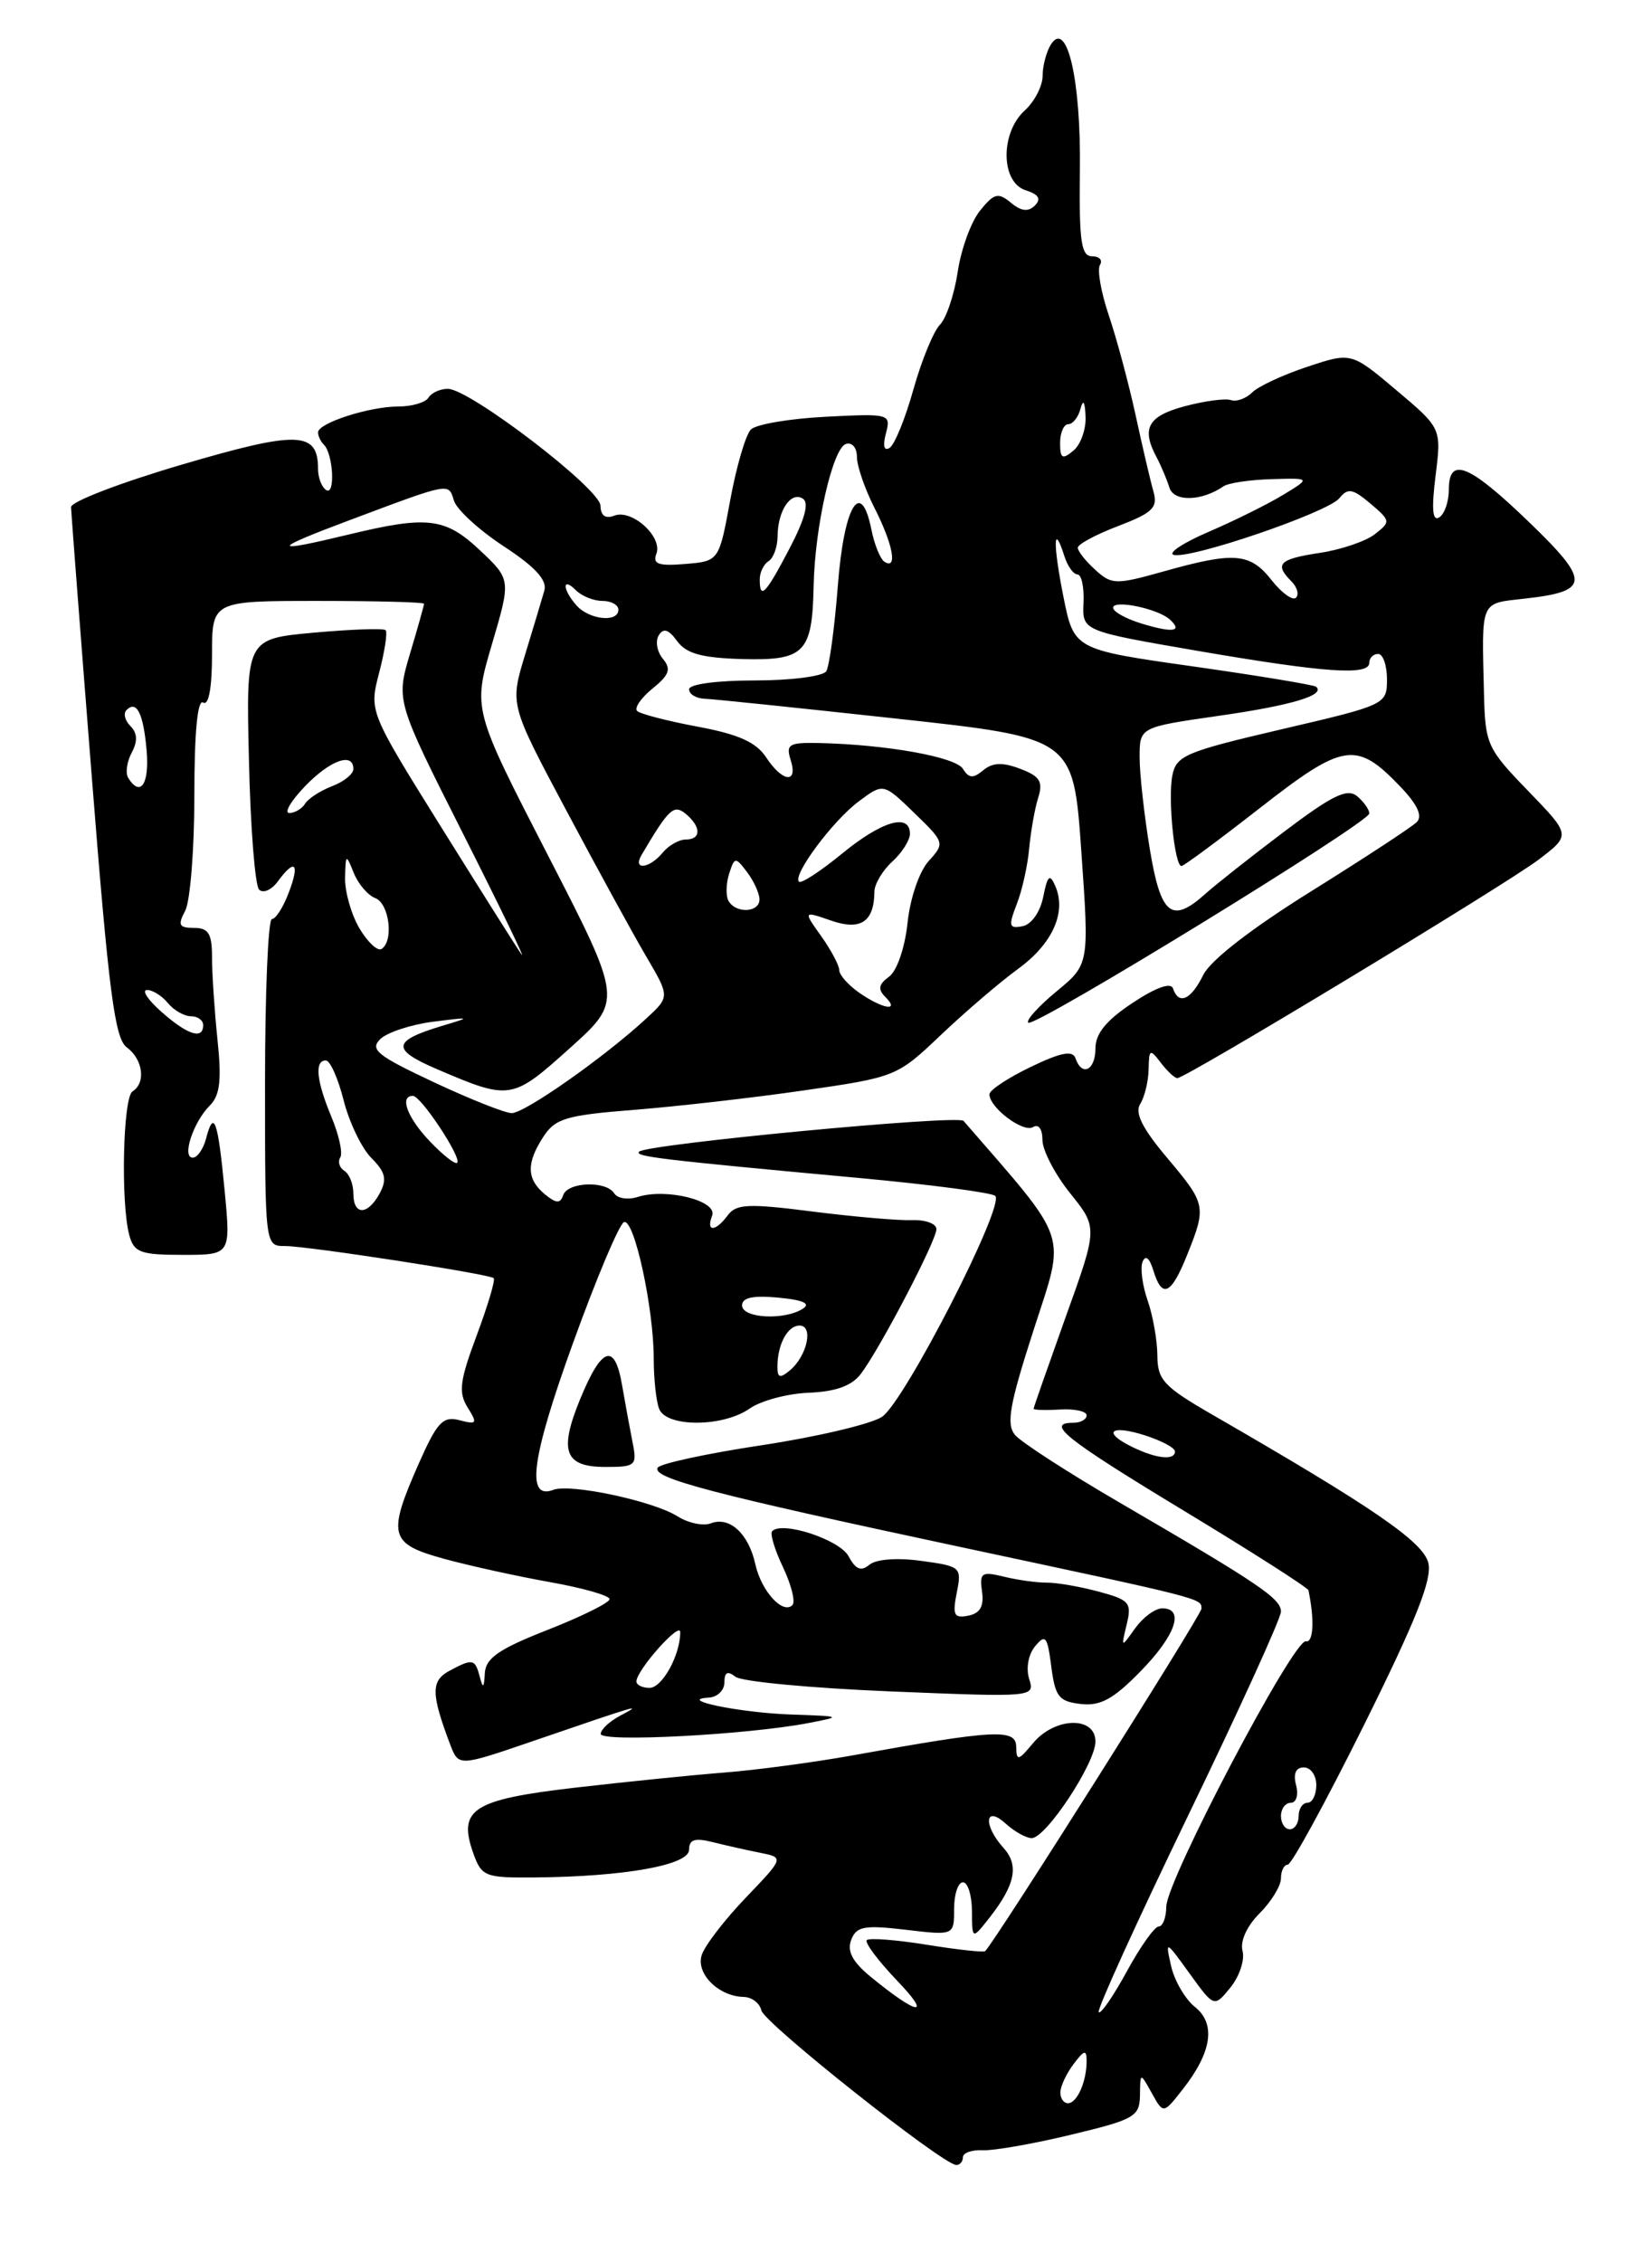 <?xml version="1.0" encoding="UTF-8" standalone="no"?>
<!DOCTYPE svg PUBLIC "-//W3C//DTD SVG 1.1//EN" "http://www.w3.org/Graphics/SVG/1.1/DTD/svg11.dtd" >
<svg xmlns="http://www.w3.org/2000/svg" xmlns:xlink="http://www.w3.org/1999/xlink" version="1.1" viewBox="0 0 187 256">
 <g >
 <path fill="currentColor"
d=" M 109.00 244.11 C 109.00 243.61 110.01 243.26 111.25 243.32 C 112.49 243.38 116.99 242.59 121.25 241.56 C 128.43 239.84 129.00 239.51 129.04 237.10 C 129.07 234.50 129.07 234.50 130.38 236.86 C 131.69 239.22 131.69 239.22 133.86 236.45 C 137.18 232.23 137.66 229.03 135.27 227.11 C 134.16 226.23 132.95 224.15 132.57 222.50 C 131.90 219.52 131.92 219.53 134.67 223.34 C 137.44 227.17 137.44 227.17 139.29 224.89 C 140.30 223.64 140.92 221.78 140.65 220.77 C 140.36 219.66 141.14 217.95 142.58 216.51 C 143.91 215.18 145.00 213.40 145.00 212.55 C 145.00 211.70 145.35 211.00 145.77 211.00 C 146.20 211.00 150.09 203.87 154.42 195.16 C 160.32 183.28 162.14 178.69 161.68 176.85 C 161.07 174.45 155.45 170.59 137.26 160.10 C 131.73 156.91 131.02 156.15 131.01 153.40 C 131.00 151.69 130.51 148.89 129.91 147.17 C 129.31 145.45 129.05 143.47 129.34 142.77 C 129.67 141.98 130.12 142.35 130.55 143.75 C 131.54 147.01 132.57 146.53 134.39 141.98 C 136.58 136.50 136.53 136.26 132.09 130.99 C 129.30 127.68 128.43 125.93 129.07 124.92 C 129.56 124.14 129.99 122.38 130.02 121.00 C 130.06 118.71 130.17 118.65 131.39 120.25 C 132.12 121.21 132.97 122.00 133.27 122.00 C 134.24 122.00 170.36 100.16 174.16 97.28 C 177.82 94.50 177.82 94.50 172.98 89.50 C 168.34 84.71 168.12 84.24 167.98 78.50 C 167.72 67.78 167.49 68.32 172.59 67.74 C 180.01 66.91 180.07 65.81 173.04 59.04 C 166.25 52.50 164.00 51.60 164.00 55.44 C 164.00 56.78 163.51 58.18 162.91 58.55 C 162.15 59.02 162.03 57.61 162.50 53.84 C 163.17 48.46 163.17 48.46 158.07 44.16 C 152.96 39.85 152.96 39.85 147.97 41.51 C 145.22 42.42 142.41 43.73 141.73 44.42 C 141.04 45.10 139.96 45.49 139.32 45.27 C 138.67 45.06 136.32 45.38 134.07 45.98 C 129.92 47.10 129.17 48.48 130.93 51.76 C 131.44 52.72 132.08 54.25 132.37 55.17 C 132.87 56.81 136.00 56.74 138.50 55.03 C 139.05 54.65 141.50 54.29 143.94 54.22 C 148.38 54.09 148.38 54.09 145.26 55.99 C 143.55 57.03 139.79 58.90 136.91 60.14 C 134.03 61.37 132.19 62.56 132.83 62.78 C 134.57 63.36 150.33 57.99 151.62 56.37 C 152.57 55.19 153.12 55.29 155.12 56.98 C 157.43 58.94 157.44 59.04 155.61 60.46 C 154.58 61.26 151.77 62.21 149.36 62.57 C 144.79 63.26 144.23 63.83 146.18 65.78 C 146.83 66.43 147.07 67.27 146.70 67.64 C 146.33 68.00 145.09 67.11 143.94 65.65 C 141.51 62.56 139.73 62.41 131.80 64.64 C 126.28 66.19 125.85 66.18 123.98 64.48 C 122.89 63.50 122.00 62.37 122.00 61.98 C 122.00 61.59 124.06 60.48 126.59 59.52 C 130.48 58.03 131.08 57.45 130.57 55.63 C 130.23 54.46 129.32 50.55 128.54 46.95 C 127.75 43.34 126.39 38.27 125.51 35.68 C 124.63 33.08 124.18 30.52 124.51 29.98 C 124.85 29.44 124.44 29.00 123.62 29.00 C 122.38 29.00 122.14 27.31 122.24 19.25 C 122.37 9.05 120.78 2.16 118.96 5.03 C 118.45 5.84 118.02 7.44 118.02 8.60 C 118.01 9.75 117.10 11.50 116.00 12.50 C 113.21 15.03 113.27 20.63 116.10 21.53 C 117.58 22.00 117.89 22.51 117.14 23.26 C 116.40 24.00 115.59 23.91 114.43 22.94 C 112.99 21.75 112.53 21.86 110.94 23.83 C 109.93 25.07 108.79 28.19 108.41 30.76 C 108.02 33.33 107.12 36.02 106.40 36.74 C 105.68 37.47 104.33 40.75 103.40 44.05 C 102.48 47.35 101.26 50.34 100.70 50.68 C 100.07 51.08 99.91 50.46 100.28 49.05 C 100.86 46.83 100.74 46.79 93.47 47.16 C 89.40 47.37 85.59 48.01 85.00 48.60 C 84.41 49.19 83.36 52.78 82.66 56.58 C 81.39 63.50 81.39 63.50 77.56 63.82 C 74.52 64.07 73.85 63.83 74.30 62.66 C 75.03 60.75 71.53 57.58 69.54 58.35 C 68.53 58.74 67.99 58.35 67.97 57.22 C 67.93 55.30 53.16 44.00 50.69 44.00 C 49.82 44.00 48.84 44.45 48.50 45.00 C 48.16 45.55 46.63 46.00 45.09 46.00 C 41.81 46.00 36.00 47.87 36.00 48.93 C 36.00 49.34 36.30 49.97 36.67 50.33 C 37.72 51.39 37.97 56.10 36.93 55.46 C 36.42 55.14 36.00 54.06 36.00 53.06 C 36.00 48.78 33.72 48.71 20.57 52.58 C 13.66 54.61 8.02 56.77 8.04 57.39 C 8.06 58.00 9.11 71.73 10.39 87.91 C 12.31 112.26 12.99 117.52 14.35 118.52 C 16.19 119.86 16.54 122.55 15.00 123.50 C 13.92 124.17 13.65 136.08 14.63 139.75 C 15.16 141.73 15.88 142.00 20.68 142.00 C 26.12 142.00 26.12 142.00 25.43 134.75 C 24.67 126.77 24.21 125.47 23.34 128.79 C 23.03 130.01 22.34 131.00 21.82 131.00 C 20.55 131.00 21.87 126.98 23.75 125.10 C 24.90 123.96 25.10 122.23 24.62 117.66 C 24.28 114.39 24.00 110.20 24.00 108.35 C 24.00 105.65 23.61 105.00 21.96 105.00 C 20.26 105.00 20.10 104.68 20.96 103.07 C 21.53 102.00 22.00 96.13 22.00 90.01 C 22.00 82.84 22.36 79.10 23.00 79.50 C 23.62 79.89 24.00 77.84 24.00 74.06 C 24.00 68.00 24.00 68.00 36.00 68.00 C 42.60 68.00 48.00 68.14 48.00 68.32 C 48.00 68.49 47.29 71.04 46.41 73.97 C 44.83 79.31 44.83 79.31 52.45 94.41 C 56.64 102.71 59.60 108.83 59.03 108.00 C 58.45 107.17 54.34 100.65 49.88 93.50 C 41.78 80.50 41.78 80.50 42.92 76.12 C 43.55 73.70 43.88 71.54 43.65 71.31 C 43.42 71.08 39.77 71.21 35.54 71.59 C 27.85 72.29 27.85 72.29 28.18 86.06 C 28.35 93.64 28.87 100.21 29.33 100.67 C 29.79 101.12 30.74 100.71 31.44 99.75 C 33.39 97.09 33.96 97.66 32.69 101.00 C 32.07 102.65 31.21 104.00 30.78 104.00 C 30.35 104.00 30.00 112.33 30.00 122.50 C 30.00 141.00 30.00 141.00 32.25 141.00 C 34.75 140.99 55.28 144.15 55.88 144.63 C 56.10 144.80 55.23 147.70 53.97 151.09 C 52.04 156.25 51.87 157.56 52.93 159.26 C 54.07 161.09 53.99 161.23 52.01 160.71 C 50.14 160.22 49.48 160.92 47.41 165.60 C 43.82 173.73 44.07 174.69 50.25 176.39 C 53.14 177.18 58.54 178.37 62.25 179.03 C 65.96 179.69 69.00 180.55 69.00 180.96 C 69.00 181.36 65.85 182.92 62.00 184.43 C 56.45 186.61 54.98 187.63 54.88 189.34 C 54.79 191.03 54.67 191.12 54.31 189.75 C 53.77 187.70 53.52 187.65 50.85 189.08 C 48.77 190.20 48.79 191.68 50.96 197.41 C 51.91 199.90 51.91 199.90 60.21 197.06 C 72.40 192.88 72.89 192.73 70.25 194.12 C 69.01 194.77 68.00 195.71 68.00 196.21 C 68.00 197.18 84.57 196.31 91.50 194.98 C 95.37 194.24 95.31 194.21 89.50 194.01 C 83.71 193.81 76.48 192.31 80.25 192.10 C 81.21 192.04 82.00 191.27 82.00 190.38 C 82.00 189.22 82.36 189.04 83.25 189.74 C 83.94 190.29 91.85 191.03 100.83 191.40 C 117.06 192.06 117.15 192.06 116.50 189.99 C 116.12 188.79 116.40 187.22 117.17 186.29 C 118.34 184.87 118.56 185.15 119.00 188.58 C 119.44 192.00 119.86 192.54 122.33 192.82 C 124.55 193.08 126.02 192.28 129.08 189.15 C 133.08 185.07 134.14 182.00 131.56 182.00 C 130.76 182.00 129.39 183.01 128.50 184.25 C 126.89 186.50 126.89 186.50 127.54 183.81 C 128.13 181.36 127.86 181.04 124.34 180.10 C 122.23 179.53 119.60 179.08 118.50 179.09 C 117.40 179.10 115.22 178.80 113.66 178.42 C 111.11 177.80 110.86 177.96 111.16 180.09 C 111.40 181.77 110.95 182.56 109.60 182.83 C 107.99 183.15 107.80 182.77 108.30 180.23 C 108.88 177.34 108.77 177.24 104.30 176.63 C 101.57 176.25 99.19 176.43 98.42 177.06 C 97.47 177.85 96.86 177.61 96.06 176.11 C 95.05 174.23 88.57 172.09 87.41 173.26 C 87.14 173.53 87.69 175.38 88.64 177.36 C 89.58 179.35 90.06 181.27 89.70 181.63 C 88.61 182.73 86.17 180.04 85.50 177.00 C 84.74 173.54 82.58 171.56 80.46 172.38 C 79.60 172.71 77.91 172.35 76.70 171.59 C 73.95 169.85 64.56 167.85 62.63 168.59 C 59.51 169.78 60.15 165.01 64.85 152.01 C 67.51 144.64 70.12 138.46 70.64 138.29 C 71.80 137.90 74.00 148.04 74.00 153.73 C 74.00 155.99 74.27 158.55 74.61 159.42 C 75.42 161.53 81.83 161.51 84.86 159.39 C 86.13 158.50 89.15 157.69 91.57 157.60 C 94.63 157.47 96.42 156.82 97.45 155.46 C 99.64 152.56 106.00 140.38 106.00 139.09 C 106.00 138.47 104.76 138.02 103.25 138.07 C 101.74 138.13 96.67 137.69 92.00 137.10 C 84.75 136.17 83.34 136.23 82.39 137.51 C 80.98 139.41 79.89 139.44 80.61 137.56 C 81.26 135.88 75.42 134.41 72.17 135.45 C 71.07 135.80 69.88 135.61 69.53 135.04 C 68.62 133.58 64.25 133.74 63.75 135.25 C 63.42 136.22 62.96 136.20 61.66 135.13 C 59.60 133.42 59.56 131.60 61.53 128.60 C 62.86 126.56 64.14 126.19 71.78 125.59 C 76.57 125.21 85.22 124.23 91.00 123.39 C 101.40 121.89 101.55 121.83 106.50 117.12 C 109.25 114.51 113.18 111.14 115.24 109.64 C 119.15 106.79 120.75 103.23 119.45 100.25 C 118.83 98.83 118.57 99.06 118.09 101.49 C 117.74 103.22 116.75 104.62 115.74 104.81 C 114.21 105.11 114.13 104.80 115.09 102.32 C 115.70 100.77 116.33 97.92 116.50 96.00 C 116.68 94.08 117.13 91.50 117.52 90.27 C 118.09 88.45 117.72 87.84 115.49 87.00 C 113.50 86.24 112.36 86.28 111.30 87.16 C 110.15 88.12 109.67 88.08 109.00 87.00 C 108.17 85.65 100.32 84.25 92.68 84.08 C 89.30 84.01 88.94 84.23 89.50 86.00 C 90.36 88.72 88.58 88.53 86.72 85.70 C 85.60 83.99 83.60 83.09 78.98 82.23 C 75.55 81.59 72.46 80.79 72.12 80.45 C 71.78 80.11 72.57 78.96 73.87 77.91 C 75.78 76.36 76.00 75.71 75.03 74.54 C 74.37 73.74 74.16 72.55 74.57 71.89 C 75.10 71.03 75.69 71.22 76.66 72.56 C 77.70 73.97 79.45 74.45 84.05 74.58 C 91.09 74.76 91.94 73.88 92.10 66.32 C 92.23 59.62 94.25 50.73 95.75 50.24 C 96.45 50.01 97.00 50.66 97.00 51.71 C 97.00 52.73 97.90 55.34 99.00 57.50 C 101.08 61.59 101.63 64.51 100.13 63.58 C 99.65 63.28 98.98 61.64 98.64 59.93 C 97.45 54.02 95.53 57.23 94.84 66.29 C 94.47 71.03 93.88 75.38 93.53 75.96 C 93.17 76.53 89.53 77.00 85.44 77.00 C 81.15 77.00 78.00 77.42 78.00 78.00 C 78.00 78.55 78.79 79.03 79.75 79.07 C 80.71 79.10 90.50 80.12 101.50 81.32 C 121.50 83.50 121.50 83.50 122.40 96.32 C 123.30 109.13 123.30 109.13 119.60 112.18 C 117.56 113.86 116.12 115.45 116.39 115.73 C 117.04 116.37 155.00 93.09 155.00 92.05 C 155.00 91.61 154.37 90.72 153.61 90.09 C 152.50 89.17 150.80 90.00 145.36 94.11 C 141.58 96.96 137.57 100.13 136.44 101.15 C 132.62 104.57 131.39 103.58 130.15 96.06 C 129.52 92.24 129.00 87.58 129.00 85.70 C 129.00 82.29 129.00 82.29 137.90 81.01 C 146.18 79.83 150.10 78.66 148.97 77.71 C 148.71 77.50 142.44 76.46 135.04 75.41 C 121.57 73.50 121.57 73.50 120.37 67.50 C 119.18 61.51 119.23 59.00 120.48 62.92 C 120.84 64.07 121.51 65.00 121.96 65.00 C 122.42 65.00 122.73 66.44 122.65 68.20 C 122.50 71.40 122.50 71.40 135.50 73.64 C 149.99 76.13 155.00 76.48 155.00 75.00 C 155.00 74.45 155.45 74.00 156.00 74.00 C 156.55 74.00 157.00 75.29 157.00 76.87 C 157.00 79.72 156.89 79.77 145.09 82.52 C 134.16 85.07 133.14 85.50 132.70 87.78 C 132.19 90.46 132.96 98.00 133.74 98.00 C 134.00 98.00 138.01 95.03 142.66 91.40 C 152.09 84.04 153.53 83.82 158.47 88.97 C 160.45 91.03 161.06 92.34 160.37 93.03 C 159.81 93.59 154.43 97.11 148.43 100.85 C 141.64 105.08 137.01 108.67 136.20 110.33 C 134.82 113.15 133.42 113.77 132.78 111.85 C 132.54 111.13 130.84 111.74 128.20 113.49 C 125.23 115.45 124.00 116.96 124.00 118.63 C 124.00 121.12 122.47 121.88 121.74 119.75 C 121.42 118.83 120.08 119.09 116.66 120.74 C 114.10 121.97 112.00 123.36 112.00 123.83 C 112.00 125.34 115.83 128.22 116.94 127.54 C 117.56 127.15 118.00 127.76 118.00 129.00 C 118.00 130.16 119.41 132.87 121.13 135.02 C 124.27 138.92 124.27 138.92 120.63 149.03 C 118.64 154.60 117.00 159.27 117.00 159.41 C 117.00 159.56 118.35 159.60 120.00 159.50 C 121.65 159.40 123.00 159.70 123.00 160.16 C 123.00 160.62 122.33 161.00 121.50 161.00 C 118.28 161.00 120.55 162.81 134.02 170.96 C 141.71 175.61 148.05 179.66 148.11 179.96 C 148.81 183.28 148.68 185.92 147.82 185.73 C 146.45 185.43 132.04 212.80 132.02 215.75 C 132.01 216.99 131.62 218.00 131.16 218.00 C 130.70 218.00 129.08 220.28 127.56 223.07 C 126.04 225.85 124.61 227.94 124.37 227.70 C 124.13 227.47 128.68 217.47 134.47 205.49 C 140.26 193.52 145.00 183.11 145.00 182.37 C 145.00 180.89 142.55 179.24 126.82 170.08 C 120.94 166.66 115.57 163.19 114.89 162.37 C 113.88 161.15 114.28 158.92 117.01 150.47 C 120.65 139.21 121.18 140.80 109.07 126.84 C 108.45 126.12 73.20 129.47 72.35 130.32 C 71.79 130.87 74.57 131.21 97.25 133.30 C 105.36 134.05 112.30 134.96 112.66 135.33 C 113.77 136.44 102.32 158.75 99.82 160.34 C 98.55 161.16 92.43 162.60 86.23 163.54 C 80.04 164.47 74.73 165.62 74.45 166.08 C 73.73 167.25 80.68 169.07 108.50 175.01 C 136.39 180.96 136.00 180.86 136.00 182.04 C 136.00 182.73 112.87 219.35 111.52 220.79 C 111.37 220.95 108.41 220.63 104.93 220.07 C 101.46 219.51 98.40 219.27 98.12 219.54 C 97.85 219.81 99.40 221.88 101.56 224.14 C 105.56 228.31 103.90 228.07 98.58 223.71 C 96.50 222.01 95.86 220.80 96.35 219.52 C 96.94 217.98 97.82 217.82 102.52 218.37 C 108.00 219.02 108.00 219.02 108.00 216.01 C 108.00 214.35 108.45 213.00 109.00 213.00 C 109.55 213.00 110.01 214.46 110.02 216.25 C 110.04 219.50 110.04 219.50 112.01 217.00 C 114.93 213.27 115.37 211.07 113.59 209.10 C 111.27 206.54 111.47 204.21 113.83 206.35 C 114.83 207.26 116.16 208.00 116.78 208.00 C 118.40 208.00 124.00 199.52 124.00 197.07 C 124.00 194.17 119.41 194.29 116.94 197.25 C 115.26 199.27 115.06 199.31 115.03 197.66 C 115.00 195.60 112.67 195.72 96.50 198.64 C 92.10 199.43 85.58 200.30 82.00 200.58 C 78.42 200.86 70.82 201.63 65.11 202.29 C 53.49 203.64 51.81 204.73 53.57 209.70 C 54.52 212.35 54.89 212.50 60.54 212.45 C 70.70 212.36 78.00 211.05 78.00 209.32 C 78.00 208.16 78.64 207.95 80.62 208.44 C 82.06 208.80 84.48 209.35 86.00 209.65 C 88.77 210.20 88.77 210.20 84.40 214.76 C 82.00 217.27 79.76 220.18 79.43 221.24 C 78.76 223.34 81.34 225.91 84.18 225.97 C 85.10 225.99 86.00 226.67 86.18 227.49 C 86.49 228.93 106.72 244.96 108.25 244.99 C 108.66 244.99 109.00 244.60 109.00 244.11 Z  M 71.61 163.25 C 71.31 161.74 70.77 158.79 70.41 156.71 C 69.58 151.89 68.11 152.39 65.68 158.30 C 63.24 164.24 63.90 166.00 68.55 166.00 C 71.95 166.00 72.13 165.84 71.61 163.25 Z  M 120.03 236.75 C 120.05 236.06 120.72 234.63 121.53 233.56 C 122.74 231.96 123.00 231.90 123.00 233.23 C 123.00 235.56 121.92 238.00 120.89 238.00 C 120.40 238.00 120.01 237.44 120.03 236.75 Z  M 145.00 205.50 C 145.00 204.68 145.50 204.00 146.12 204.00 C 146.74 204.00 147.00 203.12 146.71 202.00 C 146.37 200.70 146.68 200.00 147.59 200.00 C 148.37 200.00 149.00 200.90 149.00 202.00 C 149.00 203.10 148.55 204.00 148.00 204.00 C 147.45 204.00 147.00 204.68 147.00 205.50 C 147.00 206.32 146.55 207.00 146.00 207.00 C 145.45 207.00 145.00 206.32 145.00 205.50 Z  M 72.04 190.25 C 72.10 188.94 76.99 183.45 77.00 184.68 C 77.01 187.28 74.96 191.00 73.52 191.00 C 72.69 191.00 72.02 190.66 72.04 190.25 Z  M 128.25 163.78 C 124.76 162.10 125.60 161.17 129.50 162.39 C 131.43 163.00 133.00 163.83 133.00 164.24 C 133.00 165.28 130.95 165.08 128.25 163.78 Z  M 88.00 154.70 C 88.00 152.13 89.14 150.00 90.51 150.00 C 92.12 150.00 91.36 153.46 89.39 155.09 C 88.31 155.99 88.00 155.91 88.00 154.70 Z  M 84.00 147.72 C 84.00 146.83 85.24 146.57 88.12 146.84 C 90.94 147.11 91.81 147.51 90.87 148.10 C 88.76 149.44 84.00 149.17 84.00 147.72 Z  M 40.00 135.06 C 40.00 133.99 39.54 132.84 38.98 132.49 C 38.42 132.14 38.21 131.46 38.52 130.97 C 38.82 130.49 38.37 128.44 37.53 126.42 C 35.81 122.30 35.58 120.00 36.88 120.00 C 37.37 120.00 38.27 122.03 38.90 124.52 C 39.53 127.00 40.94 129.94 42.04 131.04 C 43.63 132.63 43.83 133.45 42.99 135.02 C 41.63 137.55 40.00 137.57 40.00 135.06 Z  M 48.68 129.18 C 46.11 126.50 45.17 123.99 46.75 124.01 C 47.67 124.03 52.30 131.04 51.75 131.58 C 51.53 131.80 50.15 130.72 48.68 129.18 Z  M 49.06 122.44 C 42.67 119.44 41.83 118.76 43.06 117.57 C 43.85 116.82 46.52 115.94 49.00 115.62 C 53.38 115.07 53.40 115.08 50.00 116.10 C 44.39 117.79 44.28 118.76 49.43 120.97 C 57.74 124.53 57.95 124.50 64.49 118.62 C 70.49 113.23 70.49 113.23 62.00 96.74 C 53.52 80.26 53.52 80.26 55.68 72.92 C 57.84 65.59 57.84 65.59 54.35 62.29 C 50.40 58.57 48.41 58.33 39.50 60.48 C 30.59 62.63 30.59 62.23 39.50 58.89 C 51.13 54.53 50.74 54.61 51.39 56.67 C 51.72 57.69 54.26 60.01 57.04 61.83 C 60.57 64.14 61.95 65.64 61.62 66.82 C 61.36 67.74 60.37 71.03 59.43 74.11 C 57.72 79.73 57.72 79.73 64.05 91.61 C 67.53 98.15 71.60 105.59 73.10 108.15 C 75.83 112.79 75.83 112.79 73.16 115.25 C 68.40 119.65 59.35 126.00 57.91 125.96 C 57.13 125.94 53.15 124.36 49.06 122.44 Z  M 18.31 114.53 C 16.76 113.17 16.01 112.05 16.63 112.03 C 17.25 112.01 18.32 112.67 19.00 113.50 C 19.68 114.33 20.86 115.00 21.62 115.00 C 22.38 115.00 23.00 115.45 23.00 116.00 C 23.00 117.67 21.26 117.13 18.31 114.53 Z  M 97.25 112.33 C 96.01 111.46 95.00 110.32 95.00 109.78 C 95.00 109.25 94.08 107.52 92.96 105.94 C 90.92 103.08 90.92 103.08 94.07 104.17 C 97.42 105.34 98.95 104.32 98.98 100.90 C 98.99 100.03 99.90 98.50 101.00 97.50 C 102.10 96.50 103.00 95.08 103.00 94.35 C 103.00 91.97 99.82 92.90 95.30 96.61 C 92.87 98.60 90.69 100.02 90.44 99.77 C 89.69 99.02 94.31 92.82 97.25 90.65 C 100.00 88.61 100.00 88.61 103.50 92.00 C 106.94 95.33 106.96 95.41 105.12 97.44 C 104.06 98.61 103.02 101.64 102.73 104.44 C 102.43 107.25 101.53 109.87 100.64 110.52 C 99.44 111.40 99.35 111.95 100.23 112.83 C 101.92 114.52 99.89 114.17 97.25 112.33 Z  M 40.68 105.04 C 39.76 103.47 39.03 100.91 39.06 99.35 C 39.12 96.62 39.17 96.60 40.04 98.77 C 40.54 100.02 41.64 101.31 42.48 101.63 C 44.07 102.24 44.60 106.51 43.18 107.39 C 42.73 107.66 41.61 106.61 40.68 105.04 Z  M 82.49 101.99 C 82.15 101.44 82.17 100.06 82.52 98.92 C 83.15 96.95 83.24 96.94 84.56 98.68 C 85.32 99.68 85.95 101.06 85.97 101.75 C 86.01 103.24 83.38 103.43 82.49 101.99 Z  M 72.62 96.75 C 75.72 91.49 76.27 90.98 77.63 92.10 C 79.39 93.57 79.39 95.00 77.62 95.00 C 76.86 95.00 75.68 95.67 75.00 96.50 C 73.50 98.31 71.58 98.51 72.62 96.75 Z  M 34.50 89.00 C 37.36 86.02 40.00 85.07 40.00 87.02 C 40.00 87.59 38.92 88.46 37.60 88.96 C 36.28 89.47 34.90 90.35 34.54 90.94 C 34.18 91.52 33.37 92.00 32.75 92.00 C 32.13 92.00 32.92 90.65 34.50 89.00 Z  M 14.51 88.02 C 14.18 87.48 14.36 86.20 14.91 85.17 C 15.60 83.88 15.55 82.95 14.77 82.17 C 14.14 81.54 13.94 80.73 14.32 80.35 C 15.47 79.19 16.24 80.75 16.60 84.96 C 16.92 88.74 15.89 90.25 14.51 88.02 Z  M 129.25 70.57 C 127.46 70.03 126.00 69.22 126.00 68.77 C 126.00 67.82 131.08 68.87 132.43 70.11 C 133.92 71.47 132.76 71.64 129.25 70.57 Z  M 65.25 68.50 C 63.65 66.69 63.61 65.21 65.20 66.80 C 65.86 67.46 67.21 68.00 68.20 68.00 C 69.19 68.00 70.00 68.45 70.00 69.00 C 70.00 70.48 66.69 70.14 65.25 68.50 Z  M 86.00 65.56 C 86.00 64.77 86.45 63.84 87.00 63.50 C 87.55 63.16 88.01 61.90 88.02 60.69 C 88.04 57.78 89.51 55.58 90.87 56.42 C 91.61 56.88 91.12 58.72 89.38 62.05 C 86.66 67.25 86.00 67.93 86.00 65.56 Z  M 120.00 50.12 C 120.00 48.96 120.42 48.00 120.93 48.00 C 121.44 48.00 122.06 47.21 122.31 46.25 C 122.61 45.12 122.81 45.43 122.88 47.13 C 122.95 48.57 122.33 50.32 121.50 51.00 C 120.25 52.04 120.00 51.90 120.00 50.12 Z "/>
</g>
</svg>